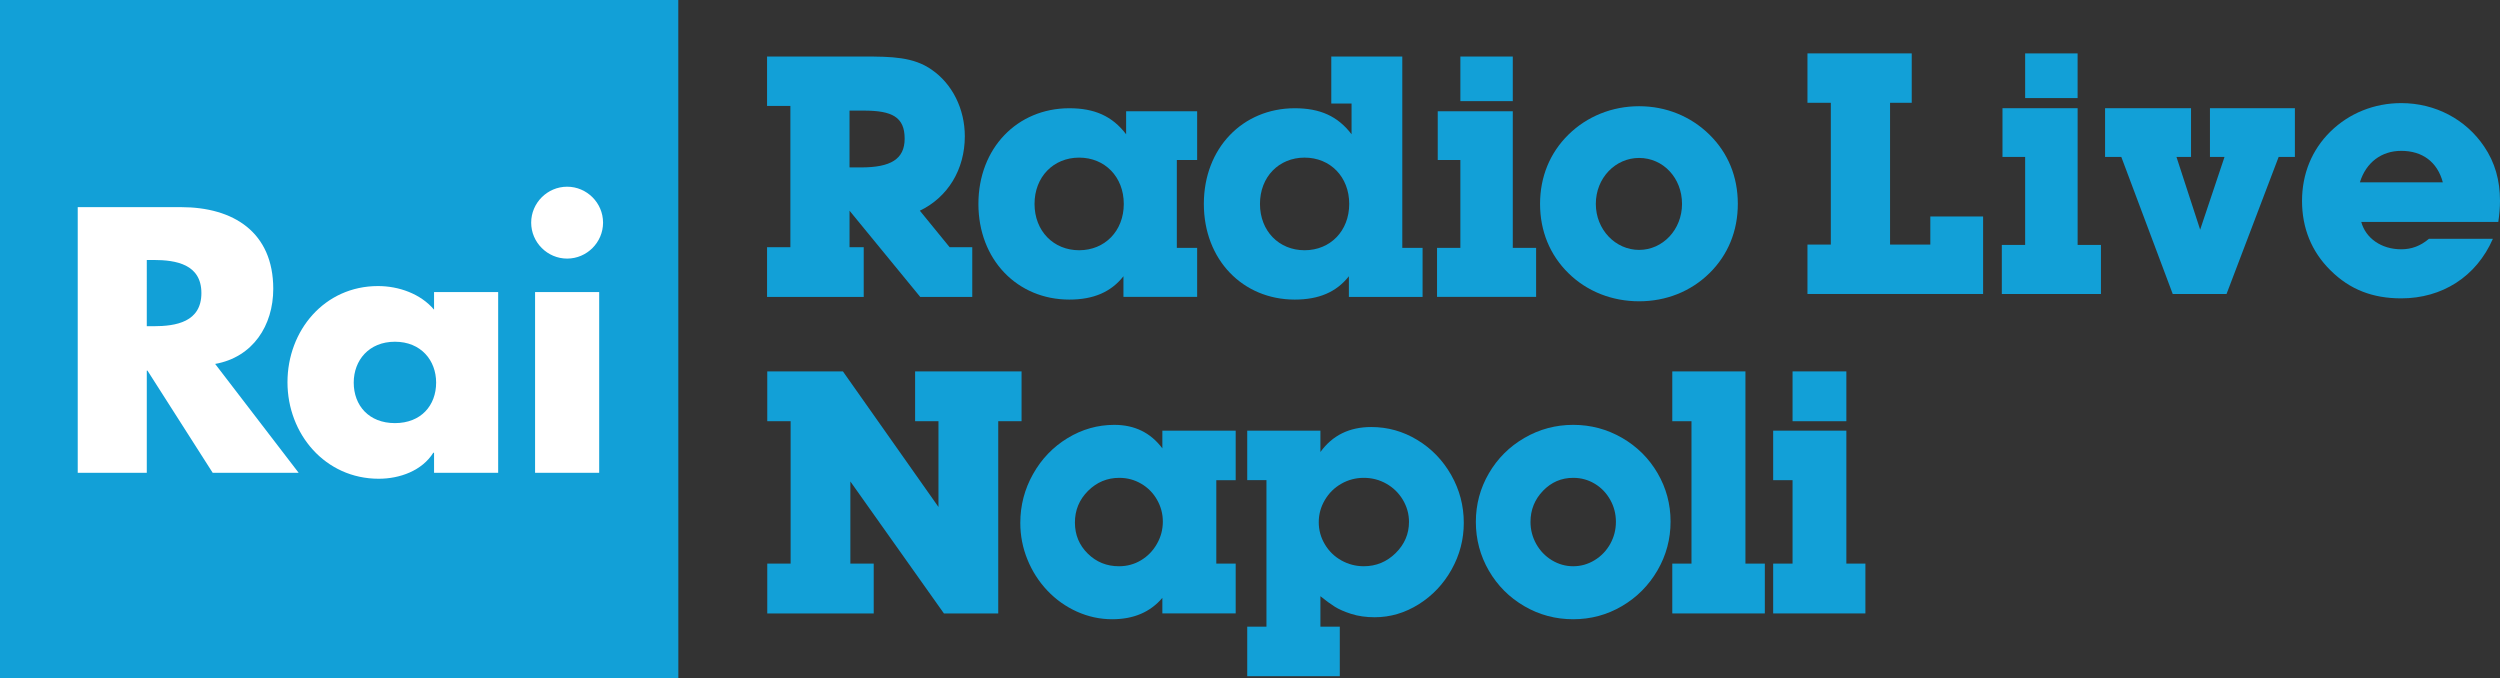 <?xml version="1.0" encoding="utf-8"?>
<!-- Generator: Adobe Illustrator 23.0.1, SVG Export Plug-In . SVG Version: 6.00 Build 0)  -->
<svg version="1.1" id="Livello_10" xmlns="http://www.w3.org/2000/svg" xmlns:xlink="http://www.w3.org/1999/xlink" x="0px" y="0px"
	 width="1842.784px" height="500px" viewBox="0 0 1842.784 500" enable-background="new 0 0 1842.784 500" xml:space="preserve">
<rect x="0" y="0" width="1842.784" height="500" fill="#333333" stroke="none"/>
<g>
	<polygon fill="#12A0D7" points="0,0 0,500 500.022,500 499.978,0 	"/>
	<path fill="#FFFFFF" d="M418.04,137.625c-14.552,0-26.505,11.953-26.505,26.483c0,14.552,11.953,26.505,26.505,26.505
		s26.483-11.953,26.483-26.505C444.523,149.578,432.593,137.625,418.04,137.625"/>
	<rect x="394.41" y="215.285" fill="#FFFFFF" width="47.256" height="133.215"/>
	<path fill="#FFFFFF" d="M158.585,268.258c27.794-4.932,42.835-28.305,42.835-55.321c0-41.813-29.327-60.253-68.029-60.253H57.296
		v195.801h50.9V273.19h0.511l48.056,75.295h63.364L158.585,268.258z M113.128,240.464h-4.932V191.63h4.932
		c16.618,0,35.325,3.133,35.325,24.417C148.454,237.354,129.747,240.464,113.128,240.464"/>
	<path fill="#FFFFFF" d="M319.947,215.281v12.975c-9.887-11.686-25.972-17.396-41.302-17.396c-39.48,0-66.741,32.726-66.741,70.896
		s27.794,71.14,67.252,71.14c15.596,0,31.948-5.954,40.258-19.196h0.533v14.797h47.256V215.281H319.947z M291.109,311.882
		c-19.218,0-30.371-12.997-30.371-29.86c0-16.374,11.153-30.127,30.371-30.127c19.218,0,30.371,13.753,30.371,30.127
		C321.48,298.885,310.327,311.882,291.109,311.882"/>
	<path fill="#12A0D7" d="M636.661,182.215v36.636H565.41v-36.636h17.196V78.061H565.41V41.669h71.251
		c20.44,0,36.659,0.244,50.1,9.709c15.197,10.464,24.417,28.905,24.417,49.078c0,24.439-12.442,44.879-33.148,54.854l21.951,26.905
		h16.685v36.636h-38.369l-52.1-63.541v26.905H636.661z M634.683,123.406c21.662,0,32.148-5.976,32.148-21.195
		c0-15.952-9.22-20.684-30.171-20.684h-10.464v41.879C626.196,123.406,634.683,123.406,634.683,123.406z"/>
	<path fill="#12A0D7" d="M788.229,220.827c-38.369,0-67.029-29.393-67.029-70.518s28.66-70.518,67.029-70.518
		c18.44,0,31.638,5.732,41.857,19.196V82.035h52.344v35.881h-14.974v64.786h14.974v36.147h-54.321V203.63
		C818.889,215.339,805.914,220.827,788.229,220.827 M795.45,184.457c18.951,0,32.904-14.219,32.904-34.148
		s-13.952-34.126-32.904-34.126c-18.929,0-32.882,14.197-32.882,34.126S776.521,184.457,795.45,184.457"/>
	<path fill="#12A0D7" d="M954.401,220.827c-38.369,0-67.029-29.393-67.029-70.518s28.66-70.518,67.029-70.518
		c18.44,0,31.638,5.732,41.857,19.196V76.303h-14.952V41.667h52.344v141.035h14.952v36.147h-54.321V203.63
		C985.061,215.339,972.086,220.827,954.401,220.827 M961.622,184.457c18.951,0,32.904-14.219,32.904-34.148
		s-13.952-34.126-32.904-34.126c-18.929,0-32.882,14.197-32.882,34.126S942.693,184.457,961.622,184.457"/>
	<path fill="#12A0D7" d="M1076.458,117.929h-16.685V82.026h55.321v100.667h17.196v36.147h-73.028v-36.147h17.196L1076.458,117.929
		L1076.458,117.929z M1076.458,41.657h38.636v32.881h-38.636V41.657z"/>
	<path fill="#12A0D7" d="M1156.13,99.224c13.686-13.441,32.148-20.929,52.077-20.929c19.929,0,38.125,7.487,51.833,20.929
		c13.686,13.464,20.929,30.904,20.929,51.078c0,19.951-7.243,37.636-20.929,51.077c-13.708,13.464-31.904,20.706-51.833,20.706
		s-38.392-7.243-52.077-20.706c-13.708-13.441-20.929-31.126-20.929-51.077C1135.201,130.373,1142.421,112.688,1156.13,99.224
		 M1208.207,184.206c17.44,0,31.637-14.952,31.637-33.903c0-19.174-13.952-33.882-31.637-33.882
		c-17.441,0-31.904,14.708-31.904,33.882C1176.303,169.254,1190.766,184.206,1208.207,184.206"/>
	<polygon fill="#12A0D7" points="1422.868,180.28 1422.868,159.573 1461.77,159.573 1461.77,216.694 1332.31,216.694 
		1332.31,180.28 1349.529,180.28 1349.529,75.77 1332.31,75.77 1332.31,39.356 1409.16,39.356 1409.16,75.77 1393.186,75.77 
		1393.186,180.28 	"/>
	<path fill="#12A0D7" d="M1492.766,115.685h-16.707V79.76h55.388v100.777h17.196v36.17h-73.073v-36.17h17.196L1492.766,115.685
		L1492.766,115.685z M1492.766,39.347h38.658v32.926h-38.658V39.347z"/>
	<polygon fill="#12A0D7" points="1628.989,115.683 1628.989,79.758 1691.597,79.758 1691.597,115.683 1679.622,115.683 
		1641.208,216.705 1601.551,216.705 1563.648,115.683 1551.673,115.683 1551.673,79.758 1615.036,79.758 1615.036,115.683 
		1604.305,115.683 1621.768,169.294 1639.72,115.683 	"/>
	<path fill="#12A0D7" d="M1769.955,219.927c-20.951,0-37.903-6.465-52.144-20.684c-13.952-13.73-20.951-31.193-20.951-51.144
		s7.243-37.658,20.951-51.122c13.73-13.464,32.193-20.973,52.144-20.973c25.194,0,47.634,11.975,61.098,31.926
		c7.998,11.753,11.731,24.972,11.731,40.169c0,4.999-0.489,10.242-1.244,15.486h-101.022c3.244,11.953,14.73,20.173,29.438,20.173
		c7.732,0,14.219-2.488,20.462-7.731h47.123C1825.321,203.974,1800.126,219.927,1769.955,219.927 M1800.637,134.39
		c-3.999-14.974-14.974-23.195-30.682-23.195c-14.464,0-25.928,8.487-30.438,23.195H1800.637z"/>
	<polygon fill="#12A0D7" points="753.01,310.489 735.814,310.489 735.814,452.169 695.779,452.169 626.816,354.901 626.816,415.443 
		644.034,415.443 644.034,452.169 565.563,452.169 565.563,415.443 582.781,415.443 582.781,310.489 565.563,310.489 
		565.563,273.763 621.328,273.763 691.757,373.697 691.757,310.489 674.539,310.489 674.539,273.763 753.01,273.763 	"/>
	<path fill="#12A0D7" d="M910.842,452.159h-54.055v-11.464c-8.887,10.509-21.195,15.752-36.992,15.752
		c-9.02,0-17.685-1.889-25.994-5.621c-8.287-3.732-15.574-8.931-21.84-15.552c-6.265-6.643-11.153-14.263-14.641-22.884
		c-3.51-8.62-5.243-17.618-5.243-26.972c0-12.864,3.133-24.861,9.398-35.992c6.265-11.153,14.73-19.973,25.439-26.483
		c10.687-6.51,22.195-9.776,34.481-9.776c14.952,0,26.75,5.776,35.392,17.329v-13.064h54.055v36.503h-14.286v61.497h14.286V452.159z
		 M857.143,384.441c0-5.688-1.422-11.042-4.266-16.041c-2.844-5.021-6.732-8.954-11.664-11.842
		c-4.91-2.888-10.309-4.333-16.174-4.333c-8.931,0-16.618,3.222-23.061,9.642c-6.421,6.421-9.642,14.197-9.642,23.306
		c0,9.02,3.155,16.663,9.465,22.884s13.975,9.331,22.995,9.331c5.954,0,11.353-1.466,16.241-4.399
		c4.888-2.932,8.798-6.932,11.708-12.02C855.676,395.883,857.143,390.373,857.143,384.441"/>
	<path fill="#12A0D7" d="M1078.978,385.419c0,12.197-2.999,23.661-8.976,34.348c-5.976,10.709-14.041,19.24-24.217,25.639
		c-10.175,6.376-20.995,9.576-32.459,9.576c-6.421,0-12.175-0.822-17.263-2.444s-9.176-3.421-12.264-5.376
		c-3.11-1.955-6.598-4.51-10.509-7.687v22.462h14.286v36.481h-68.229v-36.481h14.175v-108h-14.175v-36.503h53.944v15.752
		c8.865-12.286,21.351-18.418,37.48-18.418c12.109,0,23.417,3.155,33.904,9.509c10.509,6.354,18.84,14.974,25.039,25.883
		C1075.889,361.046,1078.978,372.799,1078.978,385.419 M1038.587,384.685c0-5.776-1.511-11.175-4.51-16.241
		c-3.022-5.043-7.065-8.998-12.153-11.886c-5.088-2.888-10.642-4.333-16.663-4.333c-5.932,0-11.442,1.444-16.53,4.333
		c-5.088,2.888-9.131,6.865-12.131,11.953c-3.022,5.088-4.532,10.553-4.532,16.419s1.511,11.309,4.532,16.352
		c2.999,5.043,7.065,8.998,12.197,11.842c5.132,2.844,10.62,4.265,16.463,4.265c9.109,0,16.952-3.244,23.506-9.709
		C1035.299,401.215,1038.587,393.55,1038.587,384.685"/>
	<path fill="#12A0D7" d="M1231.393,384.441c0,12.93-3.221,24.928-9.642,35.992c-6.443,11.064-15.13,19.84-26.128,26.305
		c-10.975,6.465-22.973,9.709-35.992,9.709c-13.019,0-25.039-3.222-36.058-9.642c-11.02-6.421-19.729-15.152-26.128-26.172
		c-6.376-11.042-9.576-23.017-9.576-35.948c0-12.864,3.199-24.772,9.576-35.747c6.399-10.997,15.13-19.707,26.194-26.127
		c11.064-6.421,23.062-9.642,35.992-9.642c12.93,0,24.928,3.199,35.992,9.576c11.064,6.398,19.796,15.064,26.172,25.994
		C1228.193,359.691,1231.393,371.577,1231.393,384.441 M1191.113,384.685c0-5.865-1.4-11.286-4.199-16.285
		c-2.822-5.021-6.621-8.954-11.42-11.842c-4.799-2.888-10.087-4.333-15.863-4.333c-8.709,0-16.13,3.2-22.284,9.576
		c-6.132,6.399-9.198,14.019-9.198,22.884c0,5.777,1.4,11.198,4.199,16.241c2.822,5.043,6.665,9.042,11.531,12.02
		c4.888,2.955,10.131,4.443,15.752,4.443s10.864-1.488,15.73-4.443c4.888-2.977,8.731-6.976,11.553-12.02
		C1189.713,395.883,1191.113,390.462,1191.113,384.685"/>
	<polygon fill="#12A0D7" points="1300.875,452.17 1232.668,452.17 1232.668,415.445 1246.82,415.445 1246.82,310.491 
		1232.668,310.491 1232.668,273.766 1286.589,273.766 1286.589,415.445 1300.875,415.445 	"/>
	<path fill="#12A0D7" d="M1375.014,452.166h-67.985v-36.725h14.286v-61.498h-14.286V317.44h53.944v98h14.041V452.166z
		 M1360.973,310.486h-39.658v-36.725h39.658V310.486z"/>
</g>
</svg>
